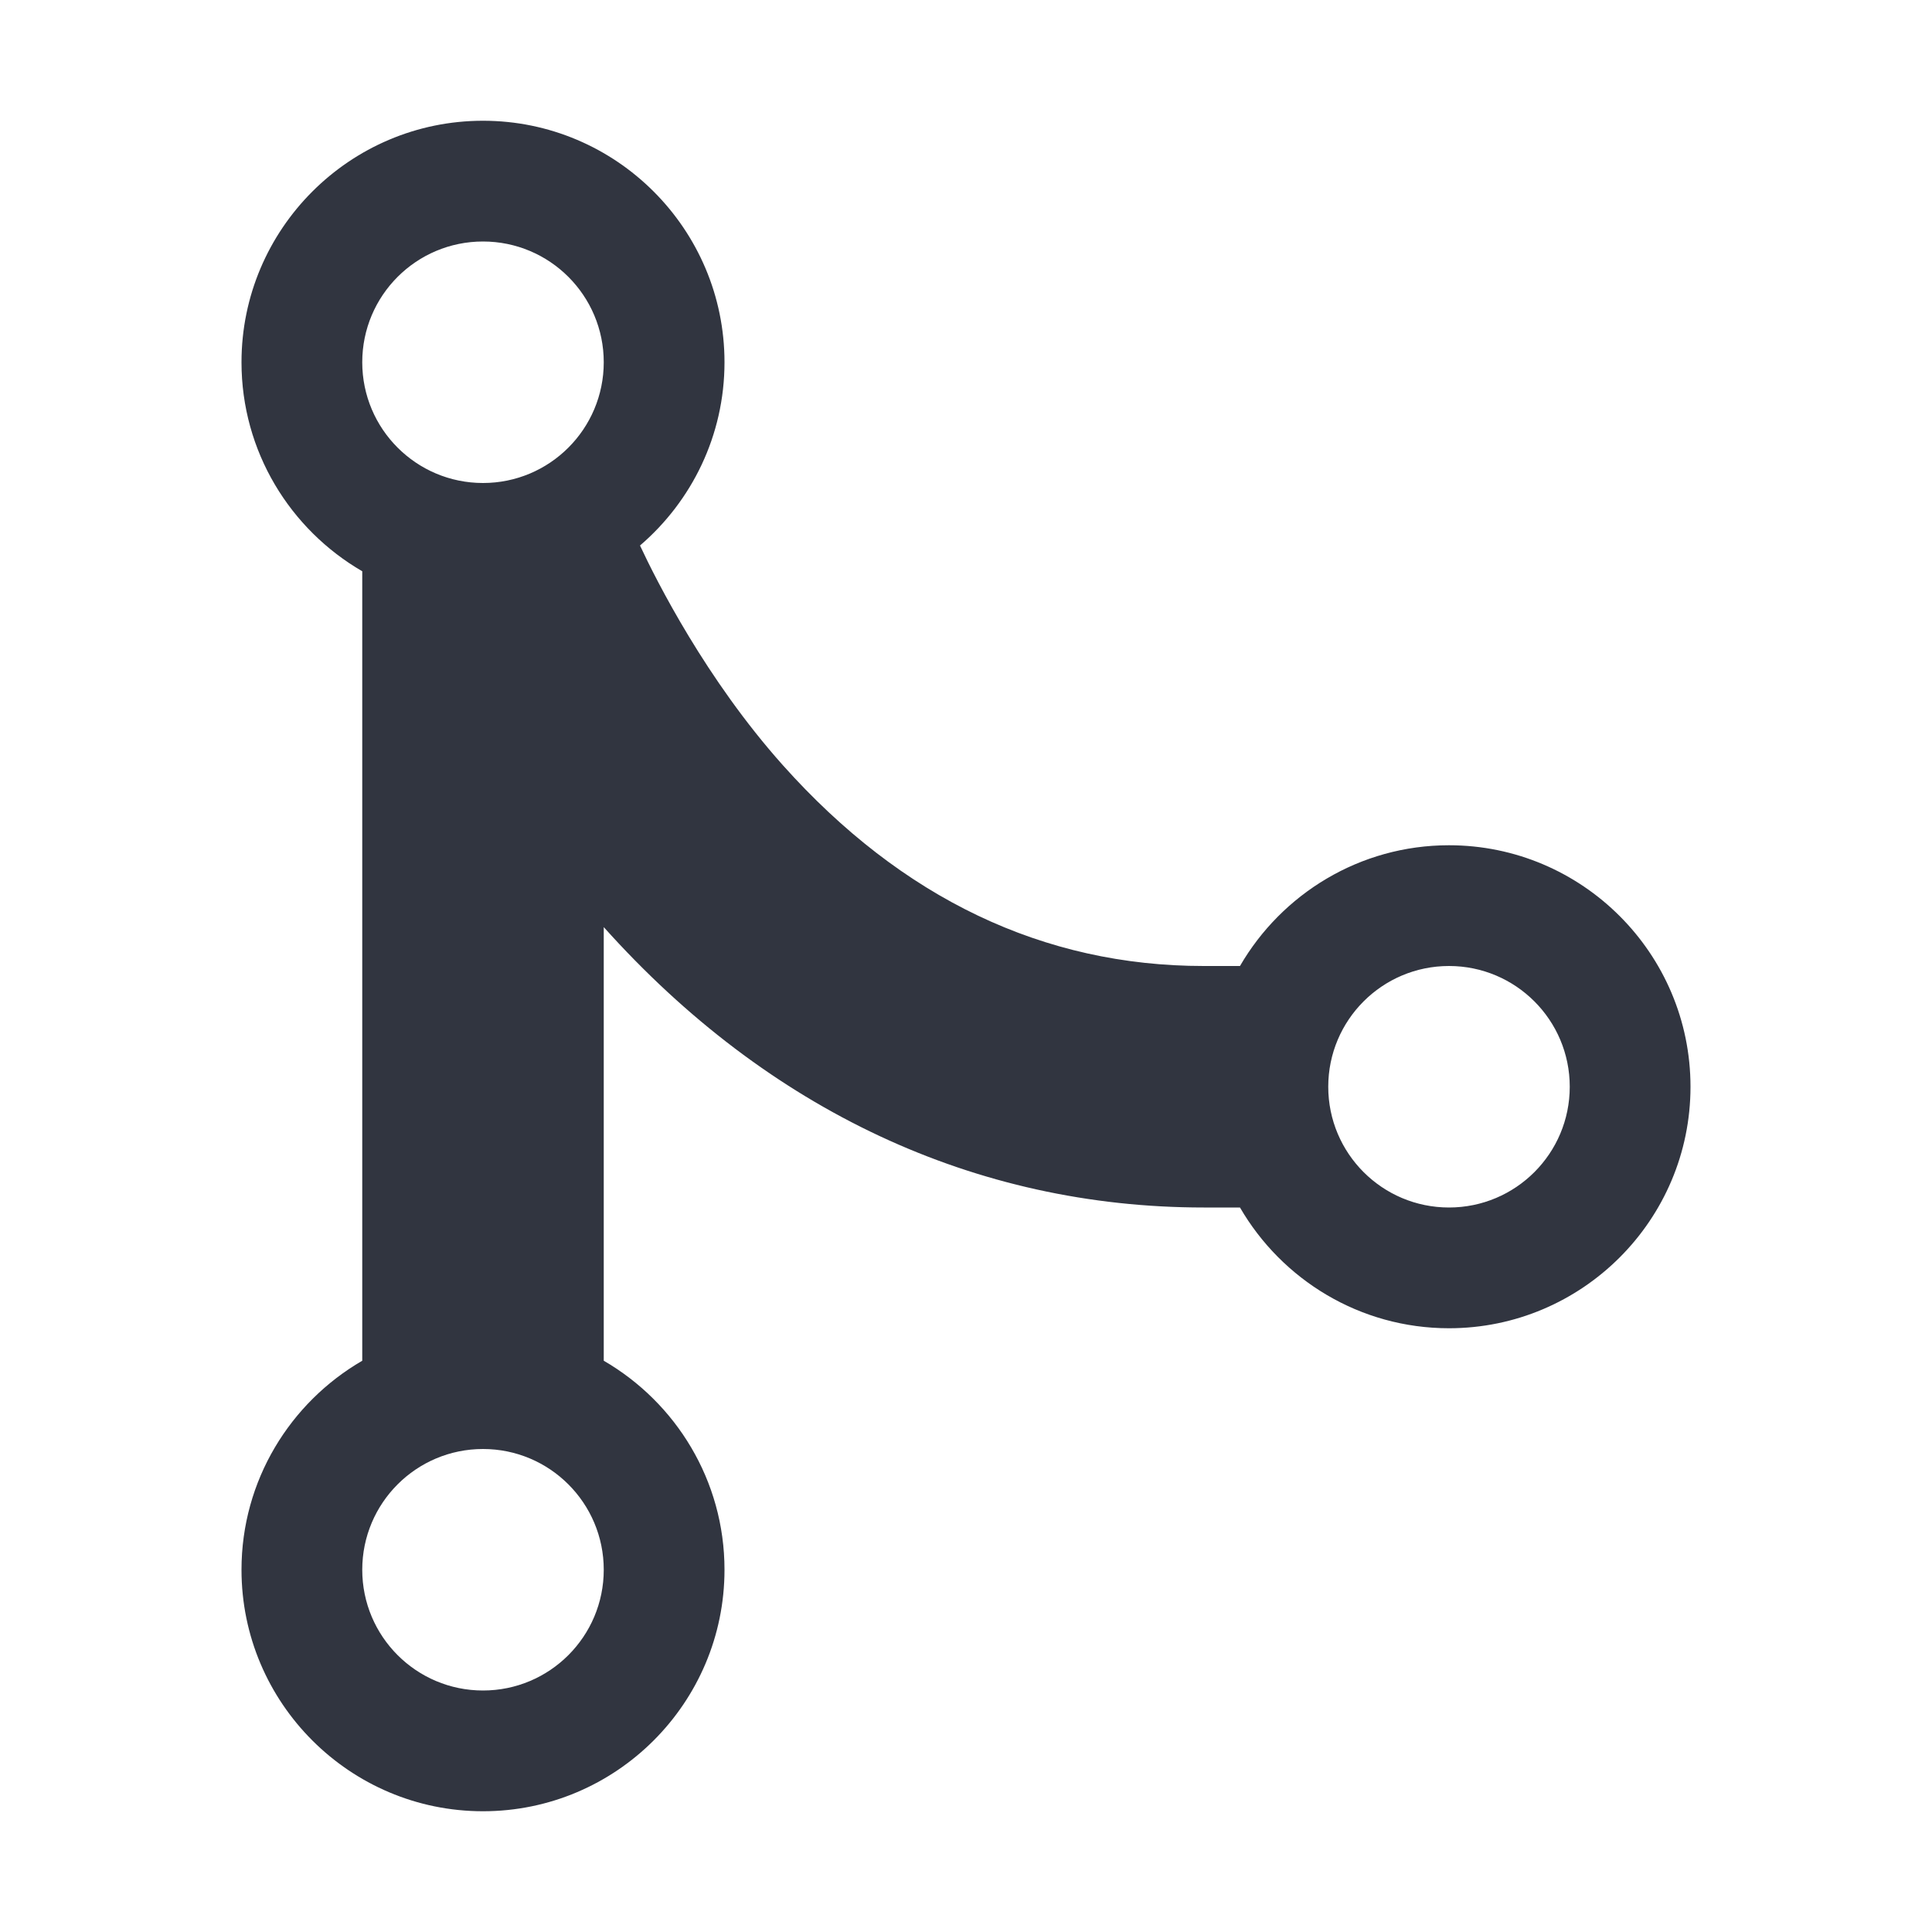 <?xml version="1.0" encoding="UTF-8" standalone="no"?>
<!-- Generator: Adobe Illustrator 16.2.1, SVG Export Plug-In . SVG Version: 6.00 Build 0)  -->

<svg
   xmlns:dc="http://purl.org/dc/elements/1.1/"
   xmlns:cc="http://creativecommons.org/ns#"
   xmlns:rdf="http://www.w3.org/1999/02/22-rdf-syntax-ns#"
   xmlns:svg="http://www.w3.org/2000/svg"
   xmlns="http://www.w3.org/2000/svg"
   xmlns:sodipodi="http://sodipodi.sourceforge.net/DTD/sodipodi-0.dtd"
   xmlns:inkscape="http://www.inkscape.org/namespaces/inkscape"
   version="1.1"
   id="Layer_1"
   x="0px"
   y="0px"
   width="512px"
   height="512px"
   viewBox="0 0 512 512"
   enable-background="new 0 0 512 512"
   xml:space="preserve"
   inkscape:version="0.48.4 r9939"
   sodipodi:docname="merge.svg"><defs
     id="defs7" /><sodipodi:namedview
     pagecolor="#ffffff"
     bordercolor="#666666"
     borderopacity="1"
     objecttolerance="10"
     gridtolerance="10"
     guidetolerance="10"
     inkscape:pageopacity="0"
     inkscape:pageshadow="2"
     inkscape:window-width="753"
     inkscape:window-height="480"
     id="namedview5"
     showgrid="false"
     inkscape:zoom="0.4609375"
     inkscape:cx="256"
     inkscape:cy="256"
     inkscape:window-x="1967"
     inkscape:window-y="304"
     inkscape:window-maximized="0"
     inkscape:current-layer="Layer_1" /><path
     d="M384,224c-23.637,0-44.307,12.89-55.391,32H319c-42.464,0-79.99-17.904-111.535-53.214  c-20.356-22.787-33.493-48.869-37.856-58.218C183.301,132.822,192,115.413,192,96c0-35.29-28.71-64-64-64S64,60.71,64,96  c0,23.637,12.89,44.307,32,55.391v209.219C76.89,371.693,64,392.363,64,416c0,35.29,28.71,64,64,64s64-28.71,64-64  c0-23.637-12.89-44.307-32-55.391V245.692C203.553,294.307,258.468,320,319,320h9.609c11.084,19.11,31.754,32,55.391,32  c35.29,0,64-28.71,64-64S419.29,224,384,224z M128,64c17.673,0,32,14.327,32,32s-14.327,32-32,32s-32-14.327-32-32  S110.327,64,128,64z M128,448c-17.673,0-32-14.327-32-32s14.327-32,32-32s32,14.327,32,32S145.673,448,128,448z M384,320  c-17.673,0-32-14.327-32-32s14.327-32,32-32s32,14.327,32,32S401.673,320,384,320z"
     id="path3"
     style="fill:#313540;fill-opacity:1" /></svg>
